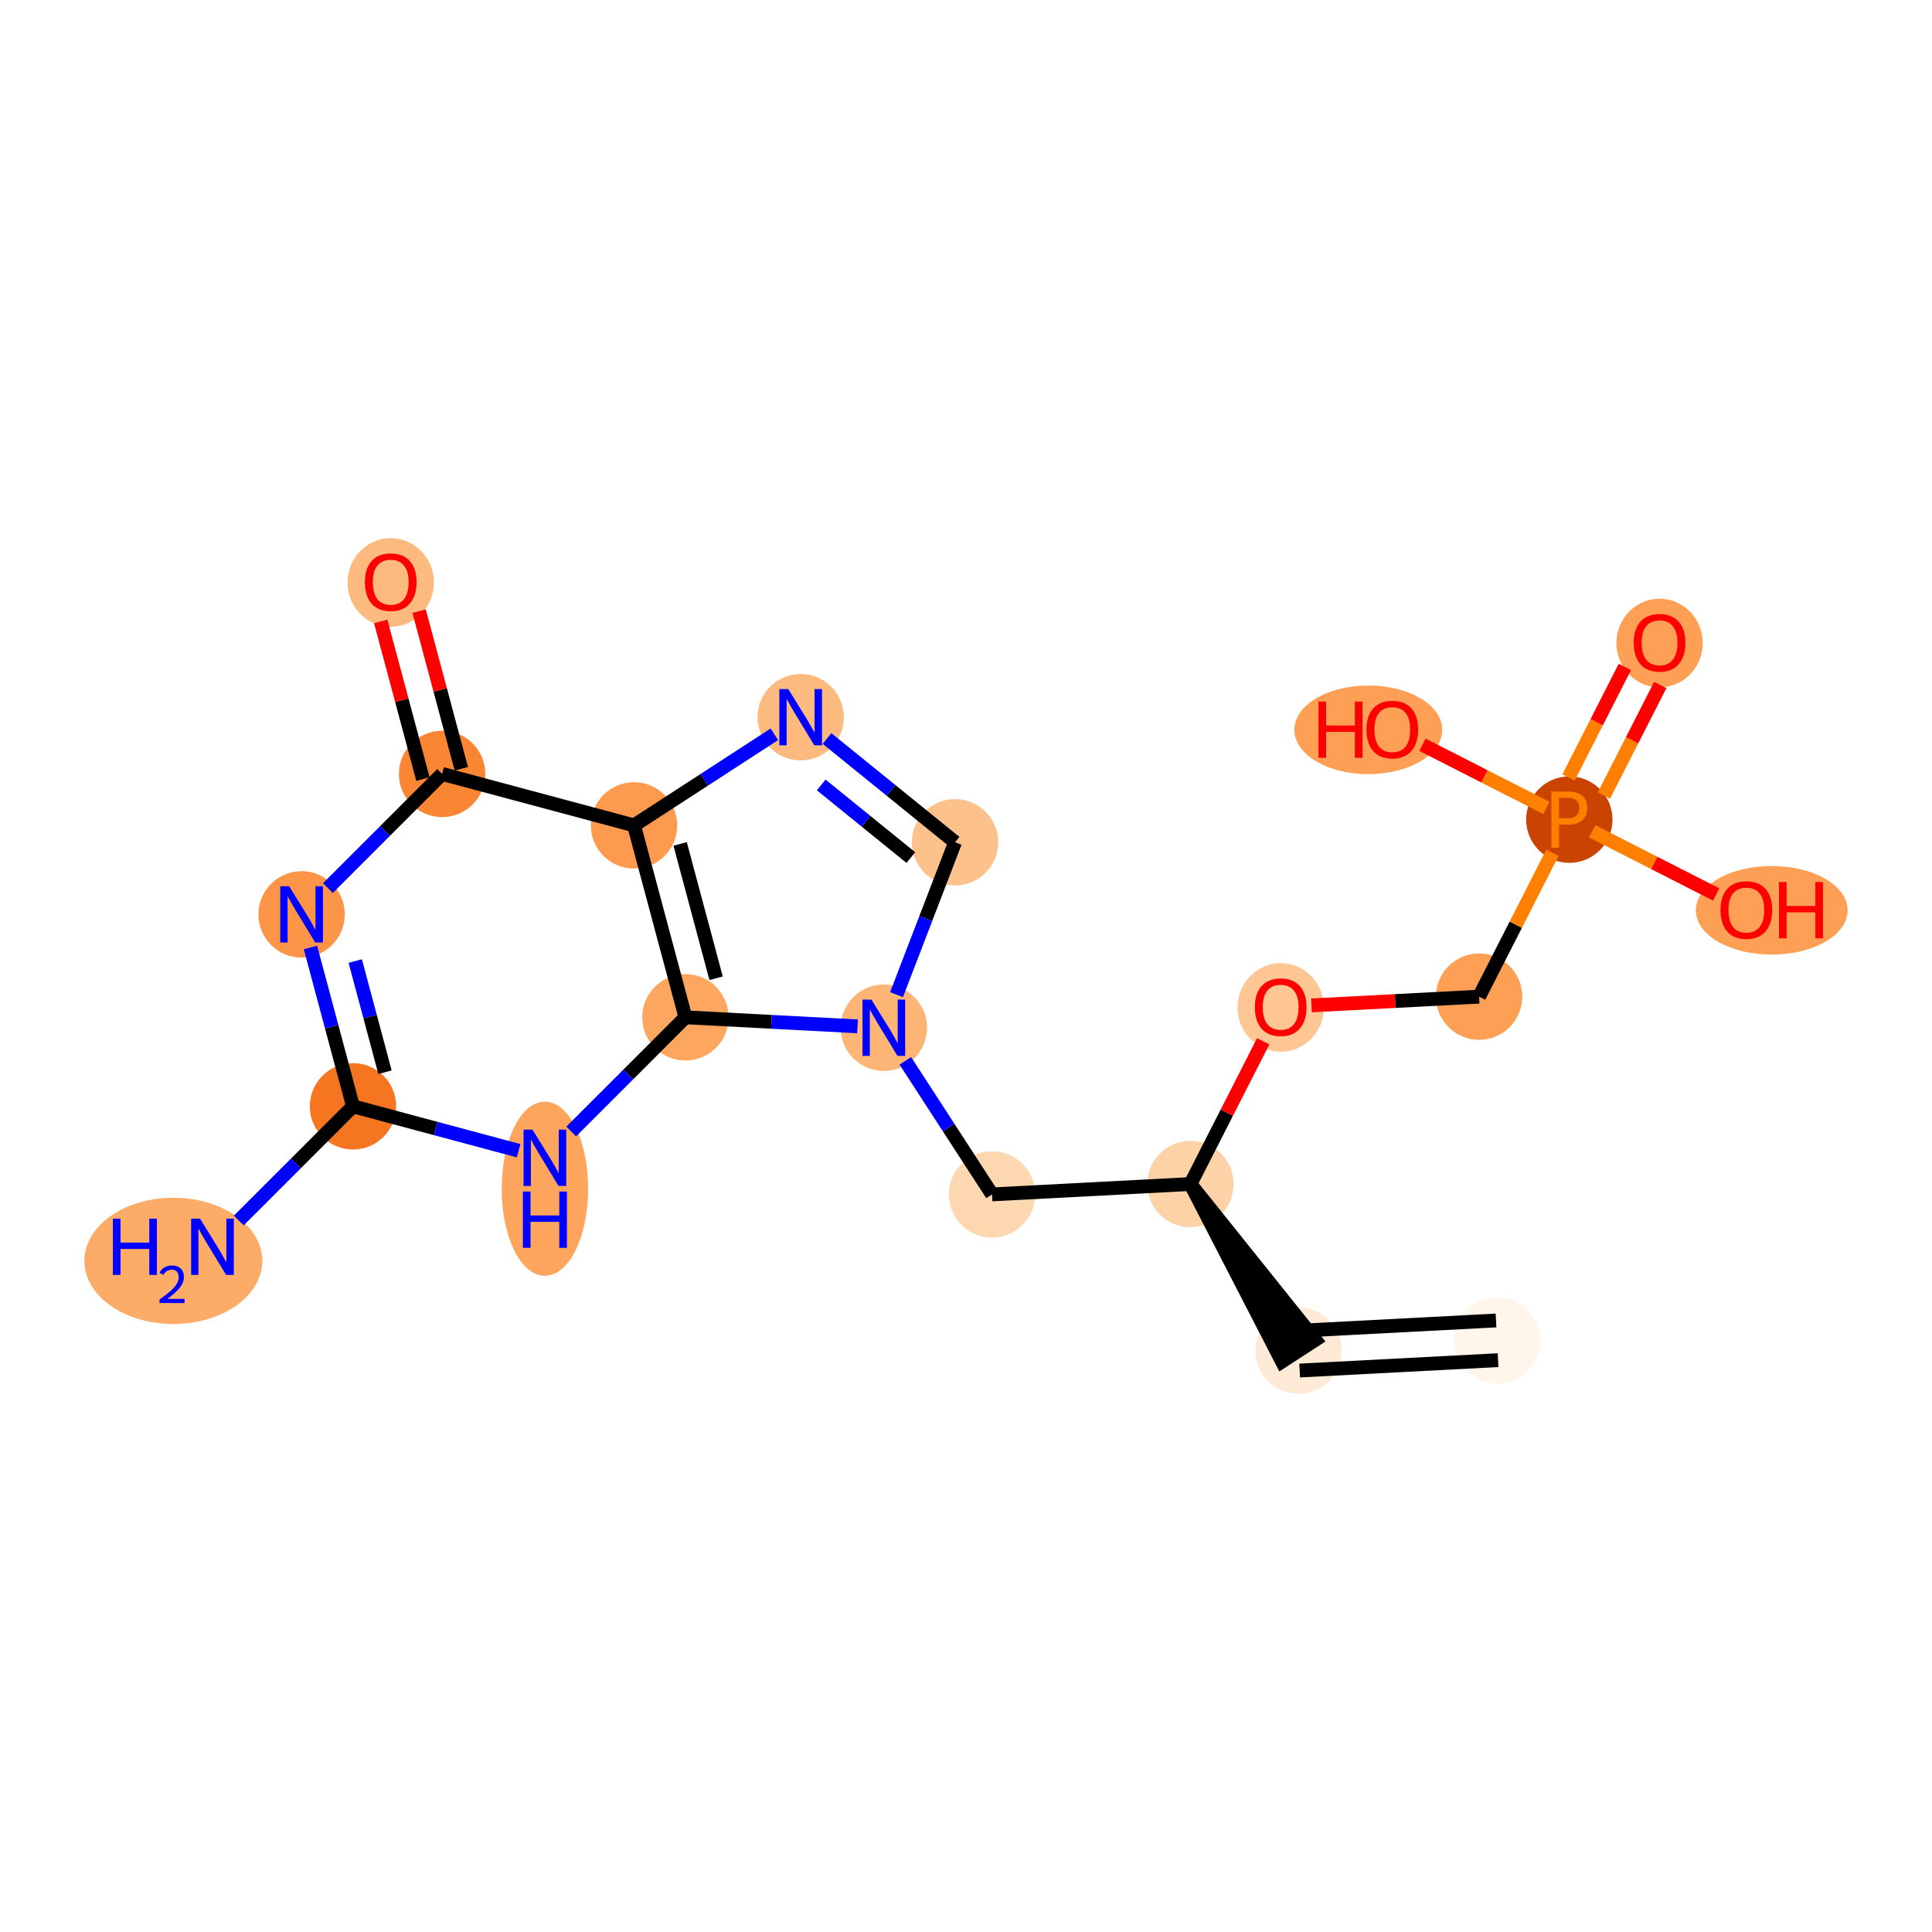 <?xml version='1.0' encoding='iso-8859-1'?>
<svg version='1.1' baseProfile='full'
              xmlns='http://www.w3.org/2000/svg'
                      xmlns:rdkit='http://www.rdkit.org/xml'
                      xmlns:xlink='http://www.w3.org/1999/xlink'
                  xml:space='preserve'
width='280px' height='280px' viewBox='0 0 280 280'>
<!-- END OF HEADER -->
<rect style='opacity:1.0;fill:#FFFFFF;stroke:none' width='280' height='280' x='0' y='0'> </rect>
<ellipse cx='216.964' cy='194.249' rx='5.759' ry='5.759'  style='fill:#FFF5EB;fill-rule:evenodd;stroke:#FFF5EB;stroke-width:1.0px;stroke-linecap:butt;stroke-linejoin:miter;stroke-opacity:1' />
<ellipse cx='188.208' cy='195.751' rx='5.759' ry='5.759'  style='fill:#FEEAD6;fill-rule:evenodd;stroke:#FEEAD6;stroke-width:1.0px;stroke-linecap:butt;stroke-linejoin:miter;stroke-opacity:1' />
<ellipse cx='172.528' cy='171.599' rx='5.759' ry='5.759'  style='fill:#FDD2A7;fill-rule:evenodd;stroke:#FDD2A7;stroke-width:1.0px;stroke-linecap:butt;stroke-linejoin:miter;stroke-opacity:1' />
<ellipse cx='143.772' cy='173.101' rx='5.759' ry='5.759'  style='fill:#FDD7B0;fill-rule:evenodd;stroke:#FDD7B0;stroke-width:1.0px;stroke-linecap:butt;stroke-linejoin:miter;stroke-opacity:1' />
<ellipse cx='128.093' cy='148.948' rx='5.759' ry='5.766'  style='fill:#FDB576;fill-rule:evenodd;stroke:#FDB576;stroke-width:1.0px;stroke-linecap:butt;stroke-linejoin:miter;stroke-opacity:1' />
<ellipse cx='138.417' cy='122.067' rx='5.759' ry='5.759'  style='fill:#FDC28C;fill-rule:evenodd;stroke:#FDC28C;stroke-width:1.0px;stroke-linecap:butt;stroke-linejoin:miter;stroke-opacity:1' />
<ellipse cx='116.041' cy='103.941' rx='5.759' ry='5.766'  style='fill:#FDBA7F;fill-rule:evenodd;stroke:#FDBA7F;stroke-width:1.0px;stroke-linecap:butt;stroke-linejoin:miter;stroke-opacity:1' />
<ellipse cx='91.889' cy='119.621' rx='5.759' ry='5.759'  style='fill:#FD9A4F;fill-rule:evenodd;stroke:#FD9A4F;stroke-width:1.0px;stroke-linecap:butt;stroke-linejoin:miter;stroke-opacity:1' />
<ellipse cx='64.075' cy='112.163' rx='5.759' ry='5.759'  style='fill:#FA8634;fill-rule:evenodd;stroke:#FA8634;stroke-width:1.0px;stroke-linecap:butt;stroke-linejoin:miter;stroke-opacity:1' />
<ellipse cx='56.627' cy='84.411' rx='5.759' ry='5.921'  style='fill:#FDBA7F;fill-rule:evenodd;stroke:#FDBA7F;stroke-width:1.0px;stroke-linecap:butt;stroke-linejoin:miter;stroke-opacity:1' />
<ellipse cx='43.71' cy='132.521' rx='5.759' ry='5.766'  style='fill:#FD9548;fill-rule:evenodd;stroke:#FD9548;stroke-width:1.0px;stroke-linecap:butt;stroke-linejoin:miter;stroke-opacity:1' />
<ellipse cx='51.159' cy='160.337' rx='5.759' ry='5.759'  style='fill:#F57521;fill-rule:evenodd;stroke:#F57521;stroke-width:1.0px;stroke-linecap:butt;stroke-linejoin:miter;stroke-opacity:1' />
<ellipse cx='25.122' cy='182.734' rx='12.395' ry='8.65'  style='fill:#FDAC68;fill-rule:evenodd;stroke:#FDAC68;stroke-width:1.0px;stroke-linecap:butt;stroke-linejoin:miter;stroke-opacity:1' />
<ellipse cx='78.972' cy='172.28' rx='5.759' ry='12.109'  style='fill:#FDA45D;fill-rule:evenodd;stroke:#FDA45D;stroke-width:1.0px;stroke-linecap:butt;stroke-linejoin:miter;stroke-opacity:1' />
<ellipse cx='99.337' cy='147.436' rx='5.759' ry='5.759'  style='fill:#FDA660;fill-rule:evenodd;stroke:#FDA660;stroke-width:1.0px;stroke-linecap:butt;stroke-linejoin:miter;stroke-opacity:1' />
<ellipse cx='185.606' cy='146.007' rx='5.759' ry='5.921'  style='fill:#FDC692;fill-rule:evenodd;stroke:#FDC692;stroke-width:1.0px;stroke-linecap:butt;stroke-linejoin:miter;stroke-opacity:1' />
<ellipse cx='214.362' cy='144.441' rx='5.759' ry='5.759'  style='fill:#FD9F55;fill-rule:evenodd;stroke:#FD9F55;stroke-width:1.0px;stroke-linecap:butt;stroke-linejoin:miter;stroke-opacity:1' />
<ellipse cx='227.439' cy='118.786' rx='5.759' ry='5.766'  style='fill:#CB4301;fill-rule:evenodd;stroke:#CB4301;stroke-width:1.0px;stroke-linecap:butt;stroke-linejoin:miter;stroke-opacity:1' />
<ellipse cx='240.516' cy='93.195' rx='5.759' ry='5.921'  style='fill:#FD9F55;fill-rule:evenodd;stroke:#FD9F55;stroke-width:1.0px;stroke-linecap:butt;stroke-linejoin:miter;stroke-opacity:1' />
<ellipse cx='256.774' cy='131.927' rx='10.498' ry='5.921'  style='fill:#FD9F55;fill-rule:evenodd;stroke:#FD9F55;stroke-width:1.0px;stroke-linecap:butt;stroke-linejoin:miter;stroke-opacity:1' />
<ellipse cx='198.306' cy='105.773' rx='10.213' ry='5.921'  style='fill:#FD9F55;fill-rule:evenodd;stroke:#FD9F55;stroke-width:1.0px;stroke-linecap:butt;stroke-linejoin:miter;stroke-opacity:1' />
<path class='bond-0 atom-0 atom-1' d='M 216.814,191.373 L 188.057,192.876' style='fill:none;fill-rule:evenodd;stroke:#000000;stroke-width:2.0px;stroke-linecap:butt;stroke-linejoin:miter;stroke-opacity:1' />
<path class='bond-0 atom-0 atom-1' d='M 217.114,197.125 L 188.358,198.627' style='fill:none;fill-rule:evenodd;stroke:#000000;stroke-width:2.0px;stroke-linecap:butt;stroke-linejoin:miter;stroke-opacity:1' />
<path class='bond-1 atom-2 atom-1' d='M 172.528,171.599 L 185.792,197.319 L 190.623,194.183 Z' style='fill:#000000;fill-rule:evenodd;fill-opacity:1;stroke:#000000;stroke-width:2.0px;stroke-linecap:butt;stroke-linejoin:miter;stroke-opacity:1;' />
<path class='bond-2 atom-2 atom-3' d='M 172.528,171.599 L 143.772,173.101' style='fill:none;fill-rule:evenodd;stroke:#000000;stroke-width:2.0px;stroke-linecap:butt;stroke-linejoin:miter;stroke-opacity:1' />
<path class='bond-14 atom-2 atom-15' d='M 172.528,171.599 L 177.8,161.256' style='fill:none;fill-rule:evenodd;stroke:#000000;stroke-width:2.0px;stroke-linecap:butt;stroke-linejoin:miter;stroke-opacity:1' />
<path class='bond-14 atom-2 atom-15' d='M 177.8,161.256 L 183.072,150.914' style='fill:none;fill-rule:evenodd;stroke:#FF0000;stroke-width:2.0px;stroke-linecap:butt;stroke-linejoin:miter;stroke-opacity:1' />
<path class='bond-3 atom-3 atom-4' d='M 143.772,173.101 L 137.49,163.423' style='fill:none;fill-rule:evenodd;stroke:#000000;stroke-width:2.0px;stroke-linecap:butt;stroke-linejoin:miter;stroke-opacity:1' />
<path class='bond-3 atom-3 atom-4' d='M 137.49,163.423 L 131.207,153.746' style='fill:none;fill-rule:evenodd;stroke:#0000FF;stroke-width:2.0px;stroke-linecap:butt;stroke-linejoin:miter;stroke-opacity:1' />
<path class='bond-4 atom-4 atom-5' d='M 129.935,144.151 L 134.176,133.109' style='fill:none;fill-rule:evenodd;stroke:#0000FF;stroke-width:2.0px;stroke-linecap:butt;stroke-linejoin:miter;stroke-opacity:1' />
<path class='bond-4 atom-4 atom-5' d='M 134.176,133.109 L 138.417,122.067' style='fill:none;fill-rule:evenodd;stroke:#000000;stroke-width:2.0px;stroke-linecap:butt;stroke-linejoin:miter;stroke-opacity:1' />
<path class='bond-20 atom-14 atom-4' d='M 99.337,147.436 L 111.809,148.092' style='fill:none;fill-rule:evenodd;stroke:#000000;stroke-width:2.0px;stroke-linecap:butt;stroke-linejoin:miter;stroke-opacity:1' />
<path class='bond-20 atom-14 atom-4' d='M 111.809,148.092 L 124.28,148.748' style='fill:none;fill-rule:evenodd;stroke:#0000FF;stroke-width:2.0px;stroke-linecap:butt;stroke-linejoin:miter;stroke-opacity:1' />
<path class='bond-5 atom-5 atom-6' d='M 138.417,122.067 L 129.135,114.548' style='fill:none;fill-rule:evenodd;stroke:#000000;stroke-width:2.0px;stroke-linecap:butt;stroke-linejoin:miter;stroke-opacity:1' />
<path class='bond-5 atom-5 atom-6' d='M 129.135,114.548 L 119.854,107.03' style='fill:none;fill-rule:evenodd;stroke:#0000FF;stroke-width:2.0px;stroke-linecap:butt;stroke-linejoin:miter;stroke-opacity:1' />
<path class='bond-5 atom-5 atom-6' d='M 132.007,124.286 L 125.51,119.023' style='fill:none;fill-rule:evenodd;stroke:#000000;stroke-width:2.0px;stroke-linecap:butt;stroke-linejoin:miter;stroke-opacity:1' />
<path class='bond-5 atom-5 atom-6' d='M 125.51,119.023 L 119.013,113.76' style='fill:none;fill-rule:evenodd;stroke:#0000FF;stroke-width:2.0px;stroke-linecap:butt;stroke-linejoin:miter;stroke-opacity:1' />
<path class='bond-6 atom-6 atom-7' d='M 112.229,106.416 L 102.059,113.019' style='fill:none;fill-rule:evenodd;stroke:#0000FF;stroke-width:2.0px;stroke-linecap:butt;stroke-linejoin:miter;stroke-opacity:1' />
<path class='bond-6 atom-6 atom-7' d='M 102.059,113.019 L 91.889,119.621' style='fill:none;fill-rule:evenodd;stroke:#000000;stroke-width:2.0px;stroke-linecap:butt;stroke-linejoin:miter;stroke-opacity:1' />
<path class='bond-7 atom-7 atom-8' d='M 91.889,119.621 L 64.075,112.163' style='fill:none;fill-rule:evenodd;stroke:#000000;stroke-width:2.0px;stroke-linecap:butt;stroke-linejoin:miter;stroke-opacity:1' />
<path class='bond-21 atom-14 atom-7' d='M 99.337,147.436 L 91.889,119.621' style='fill:none;fill-rule:evenodd;stroke:#000000;stroke-width:2.0px;stroke-linecap:butt;stroke-linejoin:miter;stroke-opacity:1' />
<path class='bond-21 atom-14 atom-7' d='M 103.783,141.774 L 98.569,122.303' style='fill:none;fill-rule:evenodd;stroke:#000000;stroke-width:2.0px;stroke-linecap:butt;stroke-linejoin:miter;stroke-opacity:1' />
<path class='bond-8 atom-8 atom-9' d='M 66.857,111.418 L 63.798,99.996' style='fill:none;fill-rule:evenodd;stroke:#000000;stroke-width:2.0px;stroke-linecap:butt;stroke-linejoin:miter;stroke-opacity:1' />
<path class='bond-8 atom-8 atom-9' d='M 63.798,99.996 L 60.74,88.573' style='fill:none;fill-rule:evenodd;stroke:#FF0000;stroke-width:2.0px;stroke-linecap:butt;stroke-linejoin:miter;stroke-opacity:1' />
<path class='bond-8 atom-8 atom-9' d='M 61.294,112.908 L 58.235,101.485' style='fill:none;fill-rule:evenodd;stroke:#000000;stroke-width:2.0px;stroke-linecap:butt;stroke-linejoin:miter;stroke-opacity:1' />
<path class='bond-8 atom-8 atom-9' d='M 58.235,101.485 L 55.176,90.062' style='fill:none;fill-rule:evenodd;stroke:#FF0000;stroke-width:2.0px;stroke-linecap:butt;stroke-linejoin:miter;stroke-opacity:1' />
<path class='bond-9 atom-8 atom-10' d='M 64.075,112.163 L 55.799,120.437' style='fill:none;fill-rule:evenodd;stroke:#000000;stroke-width:2.0px;stroke-linecap:butt;stroke-linejoin:miter;stroke-opacity:1' />
<path class='bond-9 atom-8 atom-10' d='M 55.799,120.437 L 47.523,128.71' style='fill:none;fill-rule:evenodd;stroke:#0000FF;stroke-width:2.0px;stroke-linecap:butt;stroke-linejoin:miter;stroke-opacity:1' />
<path class='bond-10 atom-10 atom-11' d='M 44.995,137.319 L 48.077,148.828' style='fill:none;fill-rule:evenodd;stroke:#0000FF;stroke-width:2.0px;stroke-linecap:butt;stroke-linejoin:miter;stroke-opacity:1' />
<path class='bond-10 atom-10 atom-11' d='M 48.077,148.828 L 51.159,160.337' style='fill:none;fill-rule:evenodd;stroke:#000000;stroke-width:2.0px;stroke-linecap:butt;stroke-linejoin:miter;stroke-opacity:1' />
<path class='bond-10 atom-10 atom-11' d='M 51.483,139.282 L 53.64,147.338' style='fill:none;fill-rule:evenodd;stroke:#0000FF;stroke-width:2.0px;stroke-linecap:butt;stroke-linejoin:miter;stroke-opacity:1' />
<path class='bond-10 atom-10 atom-11' d='M 53.64,147.338 L 55.797,155.395' style='fill:none;fill-rule:evenodd;stroke:#000000;stroke-width:2.0px;stroke-linecap:butt;stroke-linejoin:miter;stroke-opacity:1' />
<path class='bond-11 atom-11 atom-12' d='M 51.159,160.337 L 42.882,168.611' style='fill:none;fill-rule:evenodd;stroke:#000000;stroke-width:2.0px;stroke-linecap:butt;stroke-linejoin:miter;stroke-opacity:1' />
<path class='bond-11 atom-11 atom-12' d='M 42.882,168.611 L 34.606,176.884' style='fill:none;fill-rule:evenodd;stroke:#0000FF;stroke-width:2.0px;stroke-linecap:butt;stroke-linejoin:miter;stroke-opacity:1' />
<path class='bond-12 atom-11 atom-13' d='M 51.159,160.337 L 63.159,163.555' style='fill:none;fill-rule:evenodd;stroke:#000000;stroke-width:2.0px;stroke-linecap:butt;stroke-linejoin:miter;stroke-opacity:1' />
<path class='bond-12 atom-11 atom-13' d='M 63.159,163.555 L 75.159,166.772' style='fill:none;fill-rule:evenodd;stroke:#0000FF;stroke-width:2.0px;stroke-linecap:butt;stroke-linejoin:miter;stroke-opacity:1' />
<path class='bond-13 atom-13 atom-14' d='M 82.784,163.983 L 91.061,155.71' style='fill:none;fill-rule:evenodd;stroke:#0000FF;stroke-width:2.0px;stroke-linecap:butt;stroke-linejoin:miter;stroke-opacity:1' />
<path class='bond-13 atom-13 atom-14' d='M 91.061,155.71 L 99.337,147.436' style='fill:none;fill-rule:evenodd;stroke:#000000;stroke-width:2.0px;stroke-linecap:butt;stroke-linejoin:miter;stroke-opacity:1' />
<path class='bond-15 atom-15 atom-16' d='M 190.069,145.71 L 202.216,145.076' style='fill:none;fill-rule:evenodd;stroke:#FF0000;stroke-width:2.0px;stroke-linecap:butt;stroke-linejoin:miter;stroke-opacity:1' />
<path class='bond-15 atom-15 atom-16' d='M 202.216,145.076 L 214.362,144.441' style='fill:none;fill-rule:evenodd;stroke:#000000;stroke-width:2.0px;stroke-linecap:butt;stroke-linejoin:miter;stroke-opacity:1' />
<path class='bond-16 atom-16 atom-17' d='M 214.362,144.441 L 219.678,134.013' style='fill:none;fill-rule:evenodd;stroke:#000000;stroke-width:2.0px;stroke-linecap:butt;stroke-linejoin:miter;stroke-opacity:1' />
<path class='bond-16 atom-16 atom-17' d='M 219.678,134.013 L 224.994,123.584' style='fill:none;fill-rule:evenodd;stroke:#FF7F00;stroke-width:2.0px;stroke-linecap:butt;stroke-linejoin:miter;stroke-opacity:1' />
<path class='bond-17 atom-17 atom-18' d='M 232.45,115.297 L 236.534,107.286' style='fill:none;fill-rule:evenodd;stroke:#FF7F00;stroke-width:2.0px;stroke-linecap:butt;stroke-linejoin:miter;stroke-opacity:1' />
<path class='bond-17 atom-17 atom-18' d='M 236.534,107.286 L 240.617,99.275' style='fill:none;fill-rule:evenodd;stroke:#FF0000;stroke-width:2.0px;stroke-linecap:butt;stroke-linejoin:miter;stroke-opacity:1' />
<path class='bond-17 atom-17 atom-18' d='M 227.319,112.681 L 231.403,104.67' style='fill:none;fill-rule:evenodd;stroke:#FF7F00;stroke-width:2.0px;stroke-linecap:butt;stroke-linejoin:miter;stroke-opacity:1' />
<path class='bond-17 atom-17 atom-18' d='M 231.403,104.67 L 235.486,96.659' style='fill:none;fill-rule:evenodd;stroke:#FF0000;stroke-width:2.0px;stroke-linecap:butt;stroke-linejoin:miter;stroke-opacity:1' />
<path class='bond-18 atom-17 atom-19' d='M 230.762,120.48 L 239.743,125.058' style='fill:none;fill-rule:evenodd;stroke:#FF7F00;stroke-width:2.0px;stroke-linecap:butt;stroke-linejoin:miter;stroke-opacity:1' />
<path class='bond-18 atom-17 atom-19' d='M 239.743,125.058 L 248.724,129.636' style='fill:none;fill-rule:evenodd;stroke:#FF0000;stroke-width:2.0px;stroke-linecap:butt;stroke-linejoin:miter;stroke-opacity:1' />
<path class='bond-19 atom-17 atom-20' d='M 224.116,117.093 L 215.135,112.515' style='fill:none;fill-rule:evenodd;stroke:#FF7F00;stroke-width:2.0px;stroke-linecap:butt;stroke-linejoin:miter;stroke-opacity:1' />
<path class='bond-19 atom-17 atom-20' d='M 215.135,112.515 L 206.154,107.937' style='fill:none;fill-rule:evenodd;stroke:#FF0000;stroke-width:2.0px;stroke-linecap:butt;stroke-linejoin:miter;stroke-opacity:1' />
<path  class='atom-4' d='M 126.29 144.871
L 128.962 149.19
Q 129.227 149.616, 129.653 150.388
Q 130.08 151.16, 130.103 151.206
L 130.103 144.871
L 131.185 144.871
L 131.185 153.026
L 130.068 153.026
L 127.2 148.303
Q 126.866 147.75, 126.509 147.117
Q 126.163 146.483, 126.06 146.287
L 126.06 153.026
L 125 153.026
L 125 144.871
L 126.29 144.871
' fill='#0000FF'/>
<path  class='atom-6' d='M 114.239 99.864
L 116.911 104.183
Q 117.176 104.609, 117.602 105.381
Q 118.028 106.153, 118.051 106.199
L 118.051 99.864
L 119.134 99.864
L 119.134 108.019
L 118.017 108.019
L 115.149 103.296
Q 114.815 102.744, 114.458 102.11
Q 114.112 101.477, 114.008 101.281
L 114.008 108.019
L 112.949 108.019
L 112.949 99.864
L 114.239 99.864
' fill='#0000FF'/>
<path  class='atom-9' d='M 52.884 84.371
Q 52.884 82.412, 53.851 81.318
Q 54.819 80.224, 56.627 80.224
Q 58.435 80.224, 59.403 81.318
Q 60.371 82.412, 60.371 84.371
Q 60.371 86.352, 59.392 87.48
Q 58.413 88.598, 56.627 88.598
Q 54.83 88.598, 53.851 87.48
Q 52.884 86.363, 52.884 84.371
M 56.627 87.676
Q 57.871 87.676, 58.539 86.847
Q 59.219 86.006, 59.219 84.371
Q 59.219 82.769, 58.539 81.963
Q 57.871 81.145, 56.627 81.145
Q 55.383 81.145, 54.704 81.952
Q 54.036 82.758, 54.036 84.371
Q 54.036 86.018, 54.704 86.847
Q 55.383 87.676, 56.627 87.676
' fill='#FF0000'/>
<path  class='atom-10' d='M 41.908 128.444
L 44.58 132.763
Q 44.845 133.189, 45.271 133.961
Q 45.697 134.733, 45.72 134.779
L 45.72 128.444
L 46.803 128.444
L 46.803 136.599
L 45.686 136.599
L 42.818 131.876
Q 42.484 131.323, 42.127 130.69
Q 41.781 130.056, 41.677 129.861
L 41.677 136.599
L 40.618 136.599
L 40.618 128.444
L 41.908 128.444
' fill='#0000FF'/>
<path  class='atom-12' d='M 16.358 176.618
L 17.463 176.618
L 17.463 180.085
L 21.633 180.085
L 21.633 176.618
L 22.739 176.618
L 22.739 184.773
L 21.633 184.773
L 21.633 181.006
L 17.463 181.006
L 17.463 184.773
L 16.358 184.773
L 16.358 176.618
' fill='#0000FF'/>
<path  class='atom-12' d='M 23.134 184.487
Q 23.332 183.977, 23.803 183.696
Q 24.274 183.407, 24.928 183.407
Q 25.741 183.407, 26.198 183.848
Q 26.654 184.289, 26.654 185.072
Q 26.654 185.87, 26.061 186.615
Q 25.475 187.36, 24.259 188.242
L 26.745 188.242
L 26.745 188.85
L 23.119 188.85
L 23.119 188.341
Q 24.122 187.626, 24.715 187.094
Q 25.316 186.562, 25.605 186.083
Q 25.894 185.604, 25.894 185.11
Q 25.894 184.593, 25.635 184.304
Q 25.377 184.015, 24.928 184.015
Q 24.495 184.015, 24.206 184.19
Q 23.917 184.365, 23.712 184.753
L 23.134 184.487
' fill='#0000FF'/>
<path  class='atom-12' d='M 28.991 176.618
L 31.663 180.937
Q 31.928 181.363, 32.354 182.135
Q 32.781 182.907, 32.804 182.953
L 32.804 176.618
L 33.886 176.618
L 33.886 184.773
L 32.769 184.773
L 29.901 180.05
Q 29.567 179.497, 29.21 178.864
Q 28.864 178.23, 28.761 178.035
L 28.761 184.773
L 27.701 184.773
L 27.701 176.618
L 28.991 176.618
' fill='#0000FF'/>
<path  class='atom-13' d='M 77.169 163.717
L 79.841 168.036
Q 80.106 168.463, 80.533 169.234
Q 80.959 170.006, 80.982 170.052
L 80.982 163.717
L 82.064 163.717
L 82.064 171.872
L 80.947 171.872
L 78.079 167.15
Q 77.745 166.597, 77.388 165.963
Q 77.043 165.33, 76.939 165.134
L 76.939 171.872
L 75.879 171.872
L 75.879 163.717
L 77.169 163.717
' fill='#0000FF'/>
<path  class='atom-13' d='M 75.781 172.687
L 76.887 172.687
L 76.887 176.154
L 81.057 176.154
L 81.057 172.687
L 82.162 172.687
L 82.162 180.842
L 81.057 180.842
L 81.057 177.076
L 76.887 177.076
L 76.887 180.842
L 75.781 180.842
L 75.781 172.687
' fill='#0000FF'/>
<path  class='atom-15' d='M 181.862 145.967
Q 181.862 144.009, 182.83 142.914
Q 183.797 141.82, 185.606 141.82
Q 187.414 141.82, 188.382 142.914
Q 189.349 144.009, 189.349 145.967
Q 189.349 147.948, 188.37 149.077
Q 187.391 150.194, 185.606 150.194
Q 183.809 150.194, 182.83 149.077
Q 181.862 147.959, 181.862 145.967
M 185.606 149.272
Q 186.85 149.272, 187.518 148.443
Q 188.197 147.602, 188.197 145.967
Q 188.197 144.366, 187.518 143.559
Q 186.85 142.742, 185.606 142.742
Q 184.362 142.742, 183.682 143.548
Q 183.014 144.354, 183.014 145.967
Q 183.014 147.614, 183.682 148.443
Q 184.362 149.272, 185.606 149.272
' fill='#FF0000'/>
<path  class='atom-17' d='M 227.243 114.709
Q 228.637 114.709, 229.34 115.342
Q 230.042 115.964, 230.042 117.105
Q 230.042 118.234, 229.317 118.879
Q 228.603 119.512, 227.243 119.512
L 225.942 119.512
L 225.942 122.864
L 224.836 122.864
L 224.836 114.709
L 227.243 114.709
M 227.243 118.591
Q 228.038 118.591, 228.464 118.211
Q 228.891 117.83, 228.891 117.105
Q 228.891 116.379, 228.464 116.011
Q 228.05 115.63, 227.243 115.63
L 225.942 115.63
L 225.942 118.591
L 227.243 118.591
' fill='#FF7F00'/>
<path  class='atom-18' d='M 236.773 93.155
Q 236.773 91.196, 237.741 90.102
Q 238.708 89.008, 240.516 89.008
Q 242.325 89.008, 243.292 90.102
Q 244.26 91.196, 244.26 93.155
Q 244.26 95.136, 243.281 96.264
Q 242.302 97.382, 240.516 97.382
Q 238.72 97.382, 237.741 96.264
Q 236.773 95.147, 236.773 93.155
M 240.516 96.46
Q 241.76 96.46, 242.429 95.631
Q 243.108 94.79, 243.108 93.155
Q 243.108 91.553, 242.429 90.747
Q 241.76 89.929, 240.516 89.929
Q 239.273 89.929, 238.593 90.736
Q 237.925 91.542, 237.925 93.155
Q 237.925 94.802, 238.593 95.631
Q 239.273 96.46, 240.516 96.46
' fill='#FF0000'/>
<path  class='atom-19' d='M 249.351 131.887
Q 249.351 129.929, 250.318 128.834
Q 251.286 127.74, 253.094 127.74
Q 254.903 127.74, 255.87 128.834
Q 256.838 129.929, 256.838 131.887
Q 256.838 133.868, 255.859 134.997
Q 254.88 136.114, 253.094 136.114
Q 251.297 136.114, 250.318 134.997
Q 249.351 133.879, 249.351 131.887
M 253.094 135.192
Q 254.338 135.192, 255.006 134.363
Q 255.686 133.522, 255.686 131.887
Q 255.686 130.286, 255.006 129.479
Q 254.338 128.662, 253.094 128.662
Q 251.85 128.662, 251.171 129.468
Q 250.503 130.274, 250.503 131.887
Q 250.503 133.534, 251.171 134.363
Q 251.85 135.192, 253.094 135.192
' fill='#FF0000'/>
<path  class='atom-19' d='M 257.817 127.832
L 258.922 127.832
L 258.922 131.299
L 263.092 131.299
L 263.092 127.832
L 264.198 127.832
L 264.198 135.987
L 263.092 135.987
L 263.092 132.221
L 258.922 132.221
L 258.922 135.987
L 257.817 135.987
L 257.817 127.832
' fill='#FF0000'/>
<path  class='atom-20' d='M 191.084 101.678
L 192.19 101.678
L 192.19 105.145
L 196.359 105.145
L 196.359 101.678
L 197.465 101.678
L 197.465 109.833
L 196.359 109.833
L 196.359 106.066
L 192.19 106.066
L 192.19 109.833
L 191.084 109.833
L 191.084 101.678
' fill='#FF0000'/>
<path  class='atom-20' d='M 198.041 105.732
Q 198.041 103.774, 199.008 102.68
Q 199.976 101.586, 201.784 101.586
Q 203.593 101.586, 204.56 102.68
Q 205.528 103.774, 205.528 105.732
Q 205.528 107.713, 204.549 108.842
Q 203.57 109.959, 201.784 109.959
Q 199.987 109.959, 199.008 108.842
Q 198.041 107.725, 198.041 105.732
M 201.784 109.038
Q 203.028 109.038, 203.696 108.209
Q 204.376 107.368, 204.376 105.732
Q 204.376 104.131, 203.696 103.325
Q 203.028 102.507, 201.784 102.507
Q 200.54 102.507, 199.861 103.313
Q 199.193 104.12, 199.193 105.732
Q 199.193 107.379, 199.861 108.209
Q 200.54 109.038, 201.784 109.038
' fill='#FF0000'/>
</svg>
